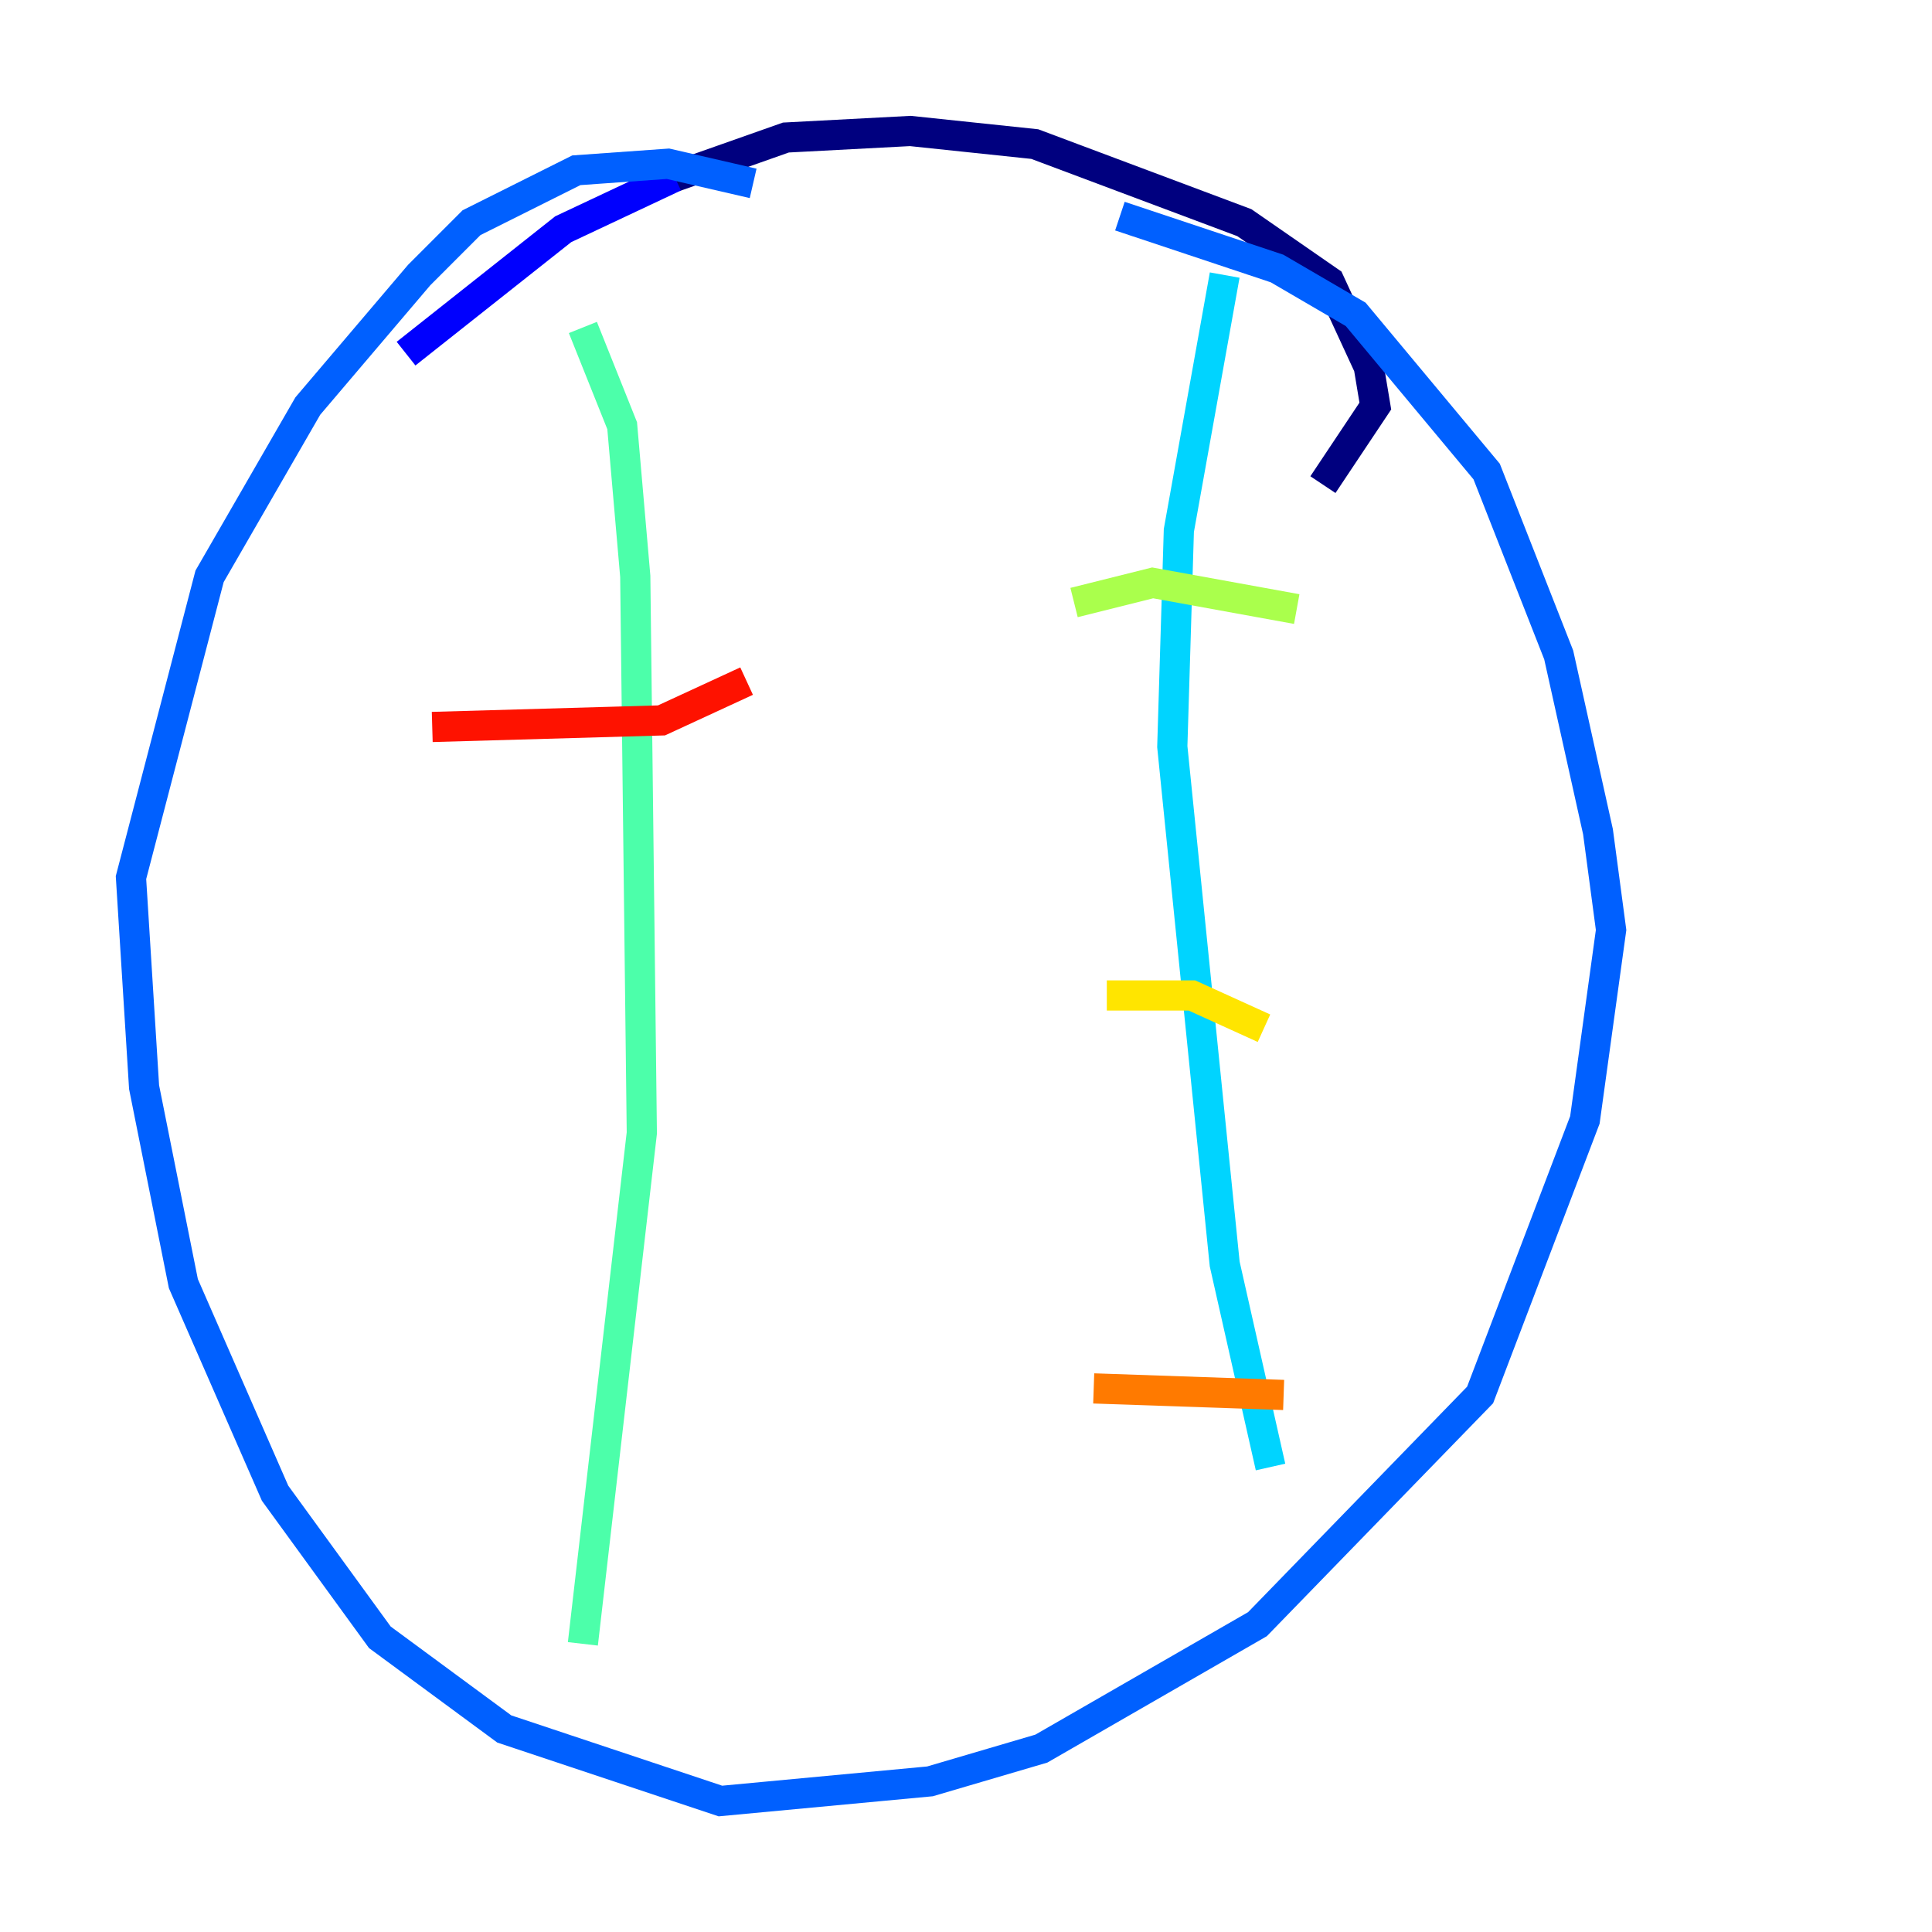 <?xml version="1.0" encoding="utf-8" ?>
<svg baseProfile="tiny" height="128" version="1.2" viewBox="0,0,128,128" width="128" xmlns="http://www.w3.org/2000/svg" xmlns:ev="http://www.w3.org/2001/xml-events" xmlns:xlink="http://www.w3.org/1999/xlink"><defs /><polyline fill="none" points="87.647,32.108 91.119,26.902 90.685,24.298 88.081,18.658 82.441,14.752 68.556,9.546 60.312,8.678 52.068,9.112 44.691,11.715" stroke="#00007f" stroke-width="2" /><polyline fill="none" points="44.691,11.715 37.315,15.186 26.902,23.43" stroke="#0000fe" stroke-width="2" /><polyline fill="none" points="49.898,12.149 44.258,10.848 38.183,11.281 31.241,14.752 27.77,18.224 20.393,26.902 13.885,38.183 8.678,58.142 9.546,72.027 12.149,85.044 18.224,98.929 25.166,108.475 33.41,114.549 47.729,119.322 61.614,118.02 68.99,115.851 83.308,107.607 98.061,92.42 105.003,74.197 106.739,61.614 105.871,55.105 103.268,43.39 98.495,31.241 89.817,20.827 84.61,17.79 74.197,14.319" stroke="#0060ff" stroke-width="2" /><polyline fill="none" points="81.139,18.224 78.102,35.146 77.668,49.464 81.139,83.742 84.176,97.193" stroke="#00d4ff" stroke-width="2" /><polyline fill="none" points="38.617,21.695 41.22,28.203 42.088,38.183 42.522,75.064 38.617,108.909" stroke="#4cffaa" stroke-width="2" /><polyline fill="none" points="71.159,39.919 76.366,38.617 85.912,40.352" stroke="#aaff4c" stroke-width="2" /><polyline fill="none" points="73.329,65.953 78.969,65.953 83.742,68.122" stroke="#ffe500" stroke-width="2" /><polyline fill="none" points="72.461,91.986 85.044,92.42" stroke="#ff7a00" stroke-width="2" /><polyline fill="none" points="28.637,48.163 43.824,47.729 49.464,45.125" stroke="#fe1200" stroke-width="2" /><polyline fill="none" points="29.071,77.234 29.071,77.234" stroke="#7f0000" stroke-width="2" /></svg>